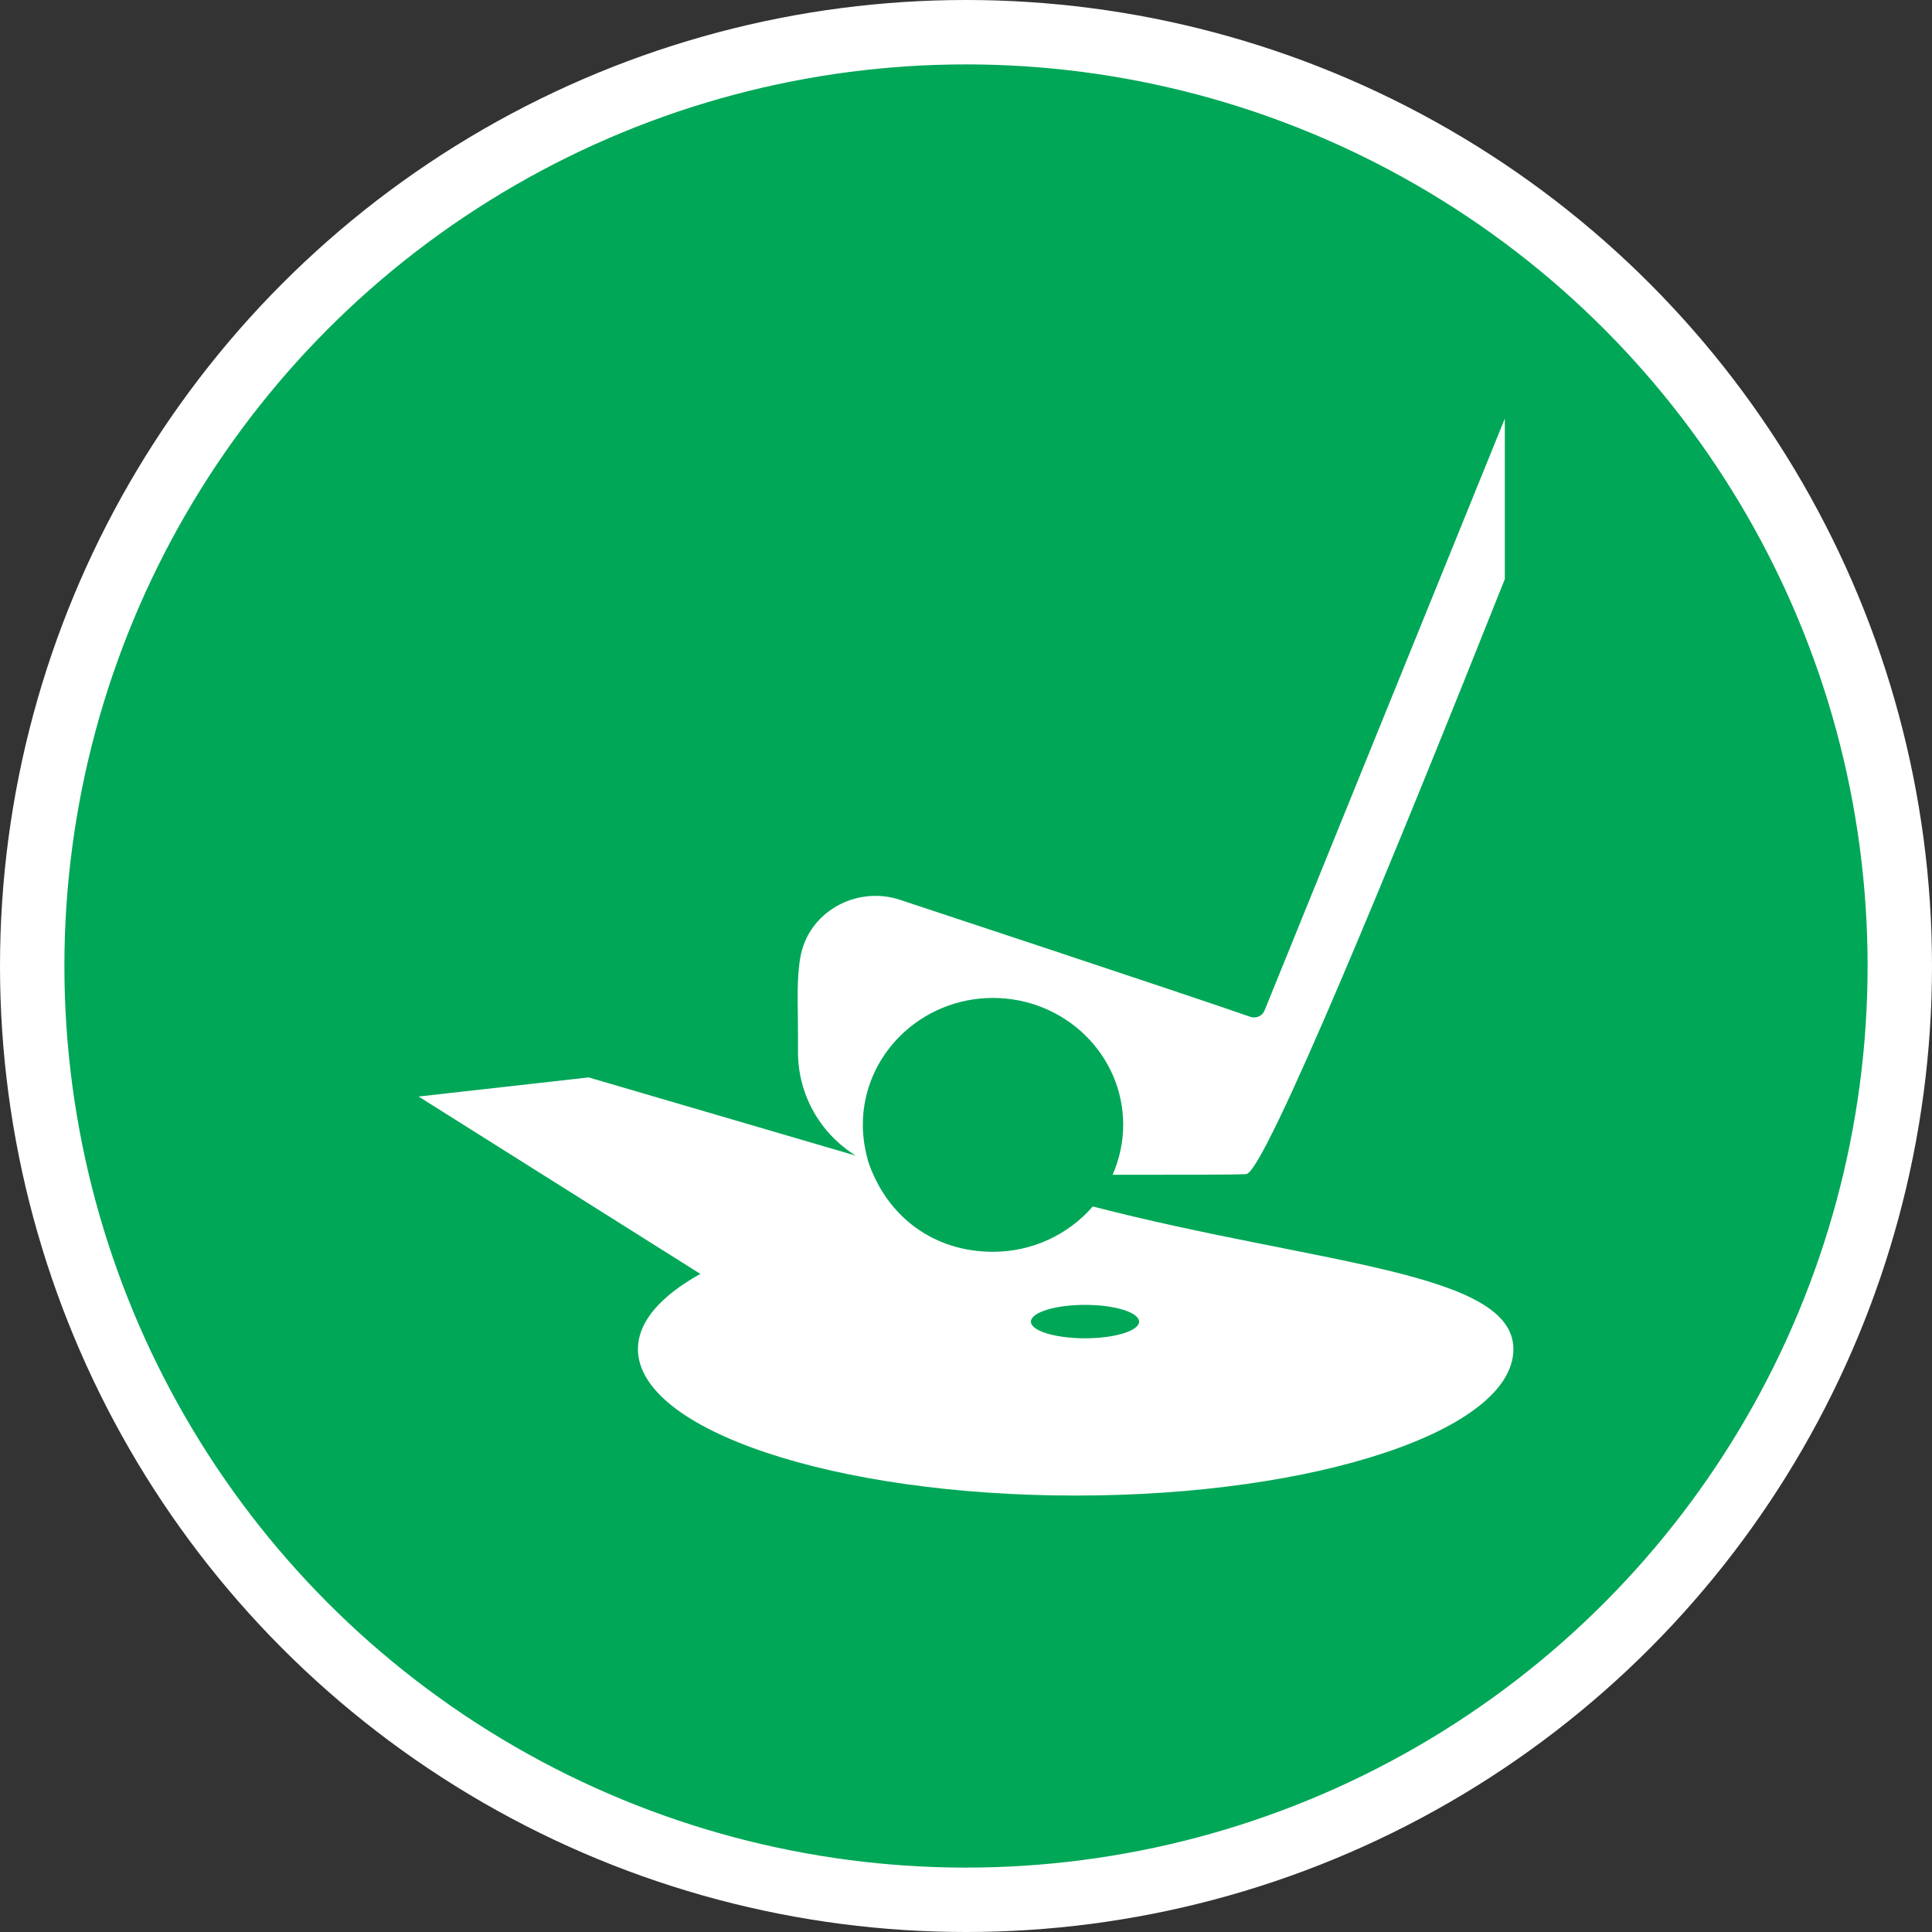 <?xml version="1.0" encoding="UTF-8" standalone="no"?>
<!-- Created with Inkscape (http://www.inkscape.org/) -->

<svg
   xmlns:dc="http://purl.org/dc/elements/1.1/"
   xmlns:cc="http://creativecommons.org/ns#"
   xmlns:rdf="http://www.w3.org/1999/02/22-rdf-syntax-ns#"
   xmlns:svg="http://www.w3.org/2000/svg"
   xmlns="http://www.w3.org/2000/svg"
   xmlns:xlink="http://www.w3.org/1999/xlink"
   xmlns:sodipodi="http://sodipodi.sourceforge.net/DTD/sodipodi-0.dtd"
   xmlns:inkscape="http://www.inkscape.org/namespaces/inkscape"
   width="30px"
   height="30px"
   version="1.1"
   id="svg8"
   inkscape:version="0.92.4 5da689c313, 2019-01-14"
   sodipodi:docname="container.svg">
  <rect width="100%" height="100%" fill="#333333" stroke="none"/>
  <defs
     id="defs2" />
  <sodipodi:namedview
     id="base"
     pagecolor="#ffffff"
     bordercolor="#666666"
     borderopacity="1.0"
     inkscape:pageopacity="0.0"
     inkscape:pageshadow="2"
     inkscape:zoom="13.049334"
     inkscape:cx="18.679046"
     inkscape:cy="12.165829"
     inkscape:document-units="px"
     inkscape:current-layer="layer1"
     showgrid="false"
     inkscape:snap-page="false"
     units="px"
     inkscape:window-width="1884"
     inkscape:window-height="1061"
     inkscape:window-x="0"
     inkscape:window-y="0"
     inkscape:window-maximized="1"
     fit-margin-top="0"
     fit-margin-left="0"
     fit-margin-right="0"
     fit-margin-bottom="0" />
    <circle
       style="color:#000000;clip-rule:nonzero;display:inline;overflow:visible;visibility:visible;opacity:1;isolation:auto;mix-blend-mode:normal;color-interpolation:sRGB;color-interpolation-filters:linearRGB;solid-color:#000000;solid-opacity:1;vector-effect:none;fill:#00a757;fill-opacity:1;fill-rule:evenodd;stroke:#ffffff;stroke-width:1;stroke-linecap:butt;stroke-linejoin:miter;stroke-miterlimit:4;stroke-dasharray:none;stroke-dashoffset:0;stroke-opacity:1;marker:none;color-rendering:auto;image-rendering:auto;shape-rendering:auto;text-rendering:auto;enable-background:accumulate"
       id="path815"
       cx="15"
       cy="15"
       r="14.5" />
<g transform="translate(6.5,6.5)"><path fill-rule="nonzero" fill="#FFFFFF" fill-opacity="1" d="M 10.469 12.234 C 10.078 12.684 9.512 12.938 8.918 12.938 C 8.02 12.938 7.27 12.414 6.973 11.512 L 6.977 11.516 C 6.926 11.336 6.898 11.152 6.898 10.965 C 6.898 9.879 7.805 8.996 8.918 8.996 C 10.035 8.996 10.941 9.879 10.941 10.965 C 10.941 11.234 10.883 11.496 10.777 11.742 C 11.855 11.742 12.82 11.742 12.852 11.73 C 13.129 11.727 15.168 6.762 16.867 2.492 L 16.867 0 L 13.137 9.188 C 13.102 9.277 13.004 9.32 12.914 9.289 C 12.004 8.969 7.477 7.473 7.477 7.473 C 6.793 7.246 6.043 7.664 5.926 8.375 C 5.867 8.719 5.891 9.09 5.891 9.512 L 5.891 9.836 C 5.891 10.492 6.23 11.098 6.789 11.445 L 2.641 10.23 L 0 10.527 L 4.375 13.281 C 3.758 13.625 3.406 14.023 3.406 14.449 C 3.406 15.703 6.449 16.723 10.203 16.723 C 13.957 16.723 17 15.703 17 14.449 C 17 13.238 13.945 13.133 10.469 12.234 Z M 10.348 14.281 C 9.883 14.281 9.508 14.164 9.508 14.023 C 9.508 13.879 9.883 13.762 10.348 13.762 C 10.812 13.762 11.188 13.879 11.188 14.023 C 11.188 14.164 10.812 14.281 10.348 14.281 Z M 10.348 14.281 "/>
</g>
</svg>
